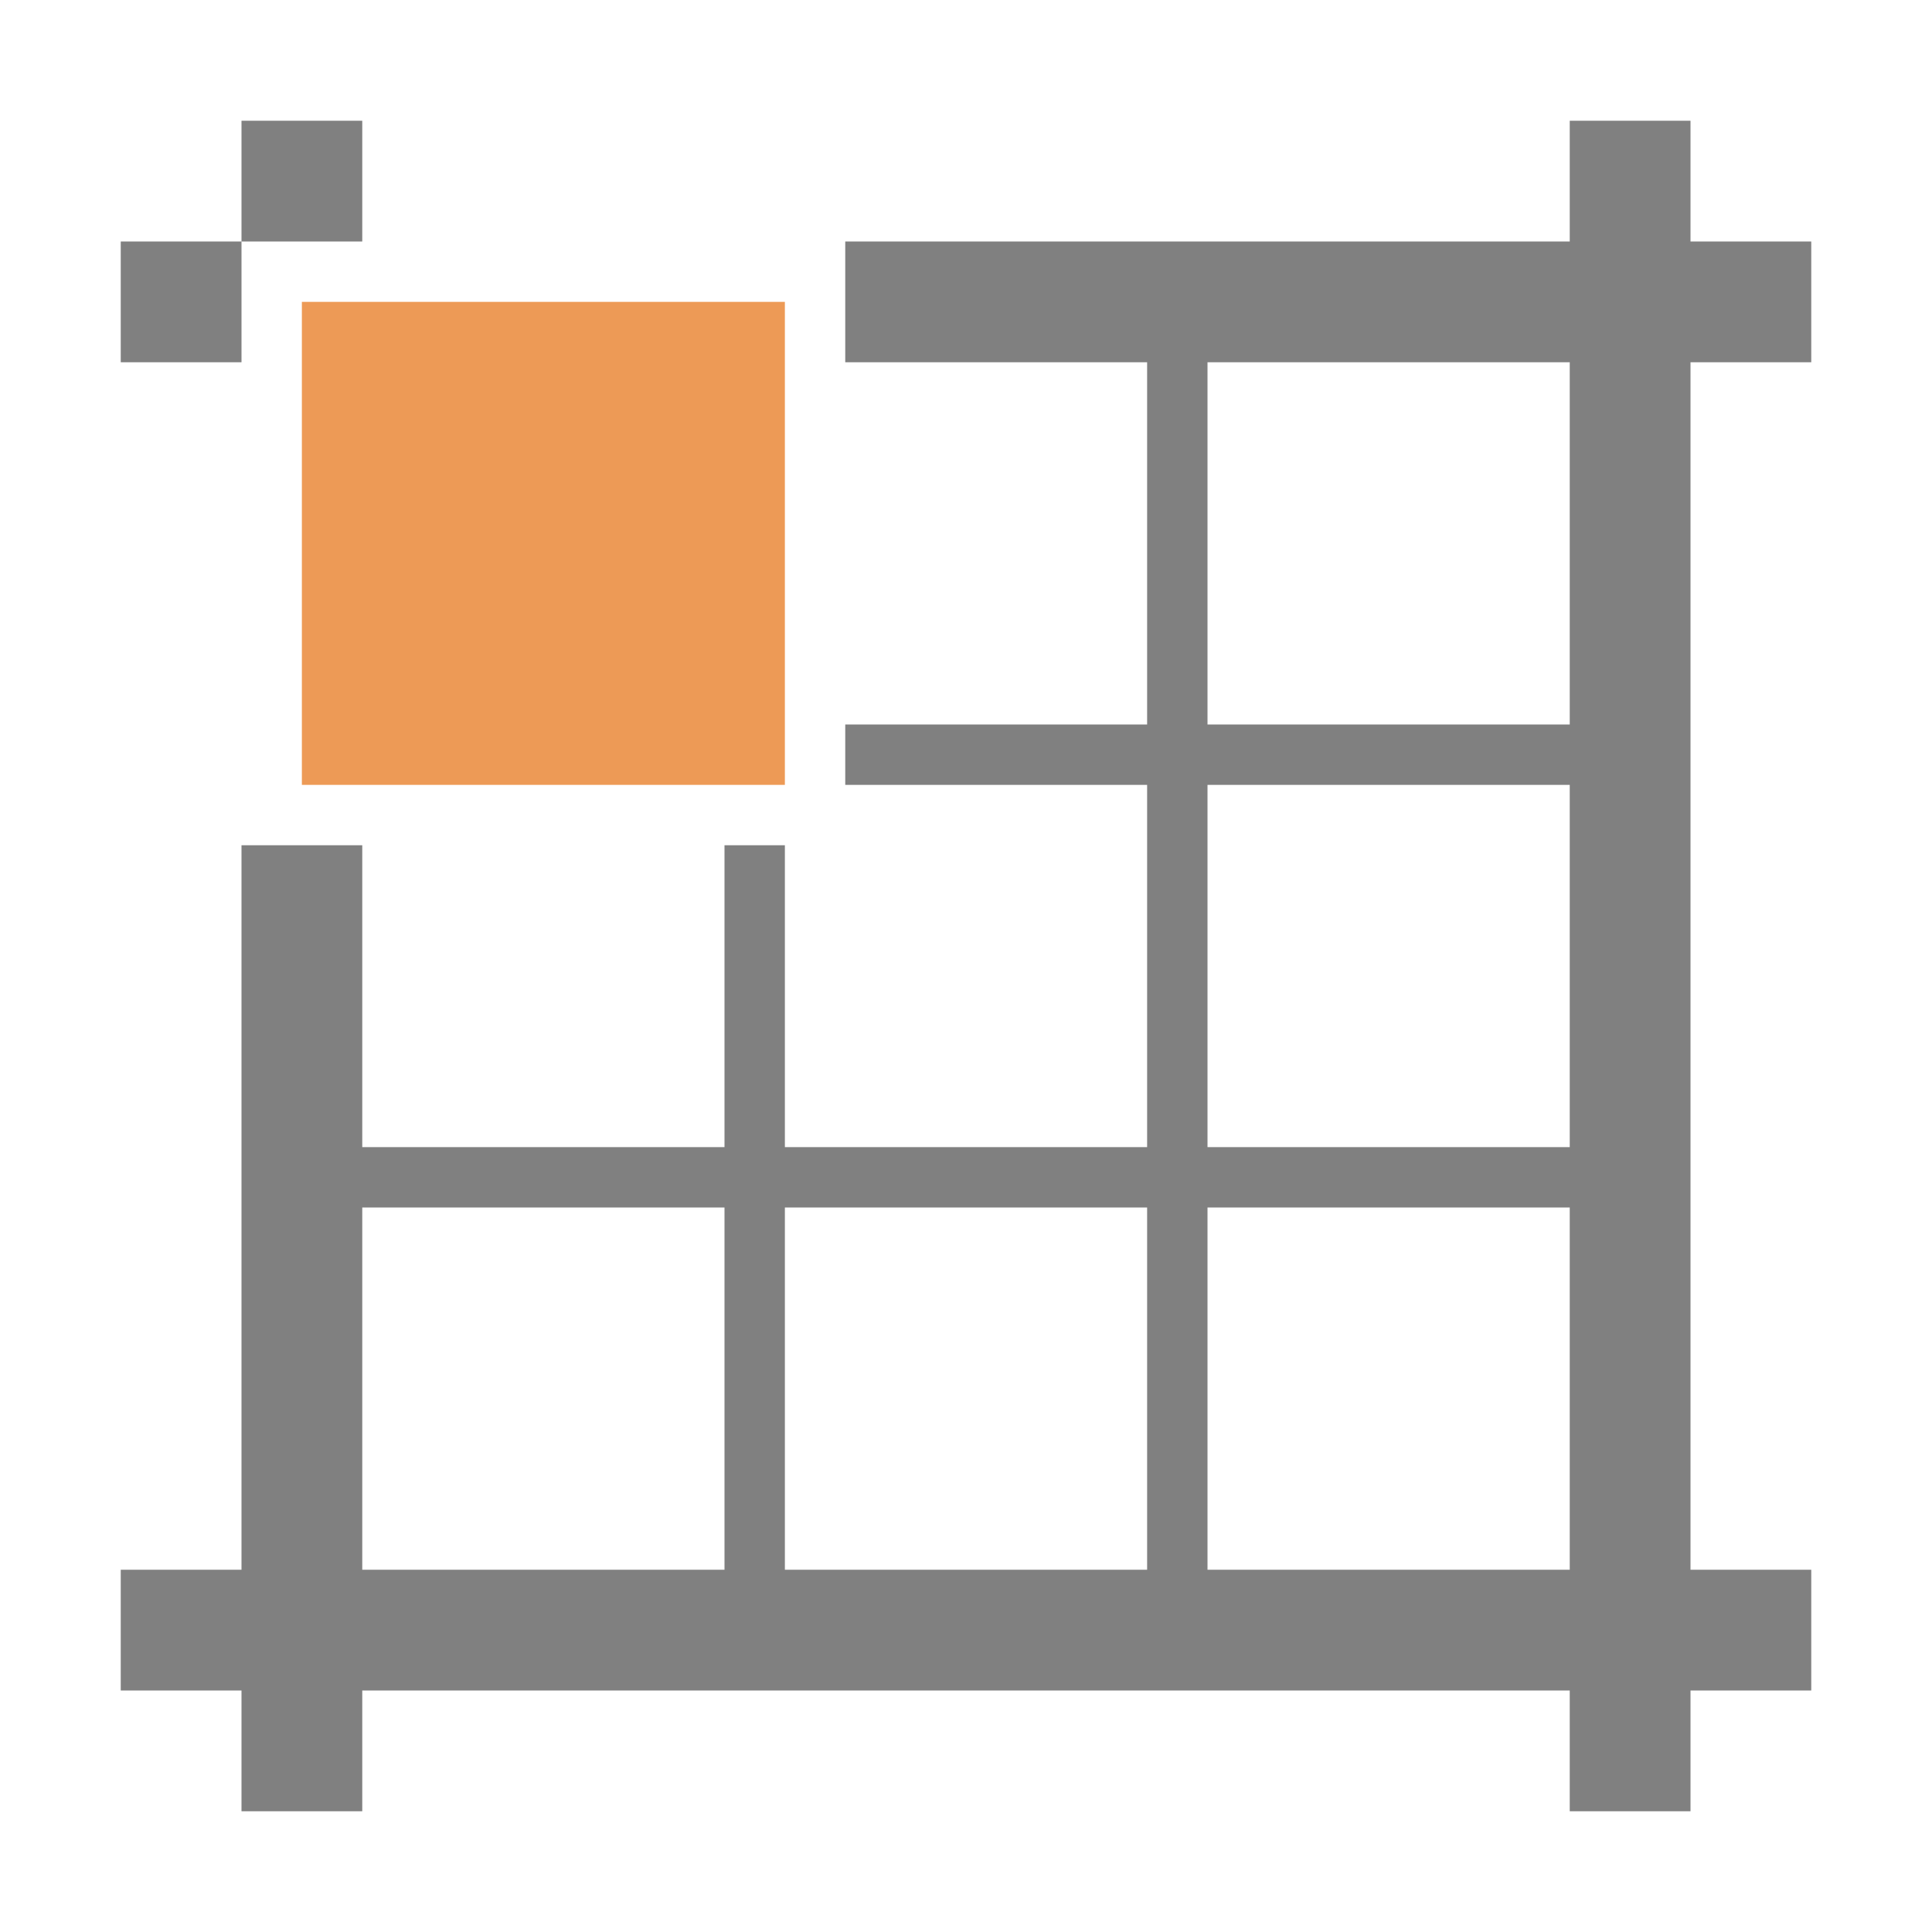 <?xml version="1.0" encoding="UTF-8"?>
<!DOCTYPE svg PUBLIC "-//W3C//DTD SVG 1.1//EN" "http://www.w3.org/Graphics/SVG/1.1/DTD/svg11.dtd">
<svg xmlns="http://www.w3.org/2000/svg" xml:space="preserve" width="1024px" height="1024px" shape-rendering="geometricPrecision" text-rendering="geometricPrecision" image-rendering="optimizeQuality" fill-rule="nonzero" clip-rule="evenodd" viewBox="0 0 10240 10240" xmlns:xlink="http://www.w3.org/1999/xlink">
	<title>layout_northwest icon</title>
	<desc>layout_northwest icon from the IconExperience.com O-Collection. Copyright by INCORS GmbH (www.incors.com).</desc>
	<path id="curve2" fill="#808080" d="M8330,3840 8330,4160 6400,4160 6400,6080 8330,6080 8330,6400 6400,6400 6400,8330 6080,8330 6080,6400 4160,6400 4160,8330 3840,8330 3840,6400 1910,6400 1910,6080 3840,6080 3840,4480 4160,4480 4160,6080 6080,6080 6080,4160 4480,4160 4480,3840 6080,3840 6080,1910 6400,1910 6400,3840z"/>
	<path id="curve1" fill="#808080" d="M1280 640l640 0 0 640 -640 0 0 -640zm3200 640l3840 0 0 -640 640 0 0 640 640 0 0 640 -640 0 0 6400 640 0 0 640 -640 0 0 640 -640 0 0 -640 -6400 0 0 640 -640 0 0 -640 -640 0 0 -640 640 0 0 -3840 640 0 0 3840 6400 0 0 -6400 -3840 0 0 -640zm-3200 640l-640 0 0 -640 640 0 0 640z"/>
	<path id="curve0" fill="#ED9A56" d="M1600,1600 4160,1600 4160,4160 1600,4160z"/>
</svg>
